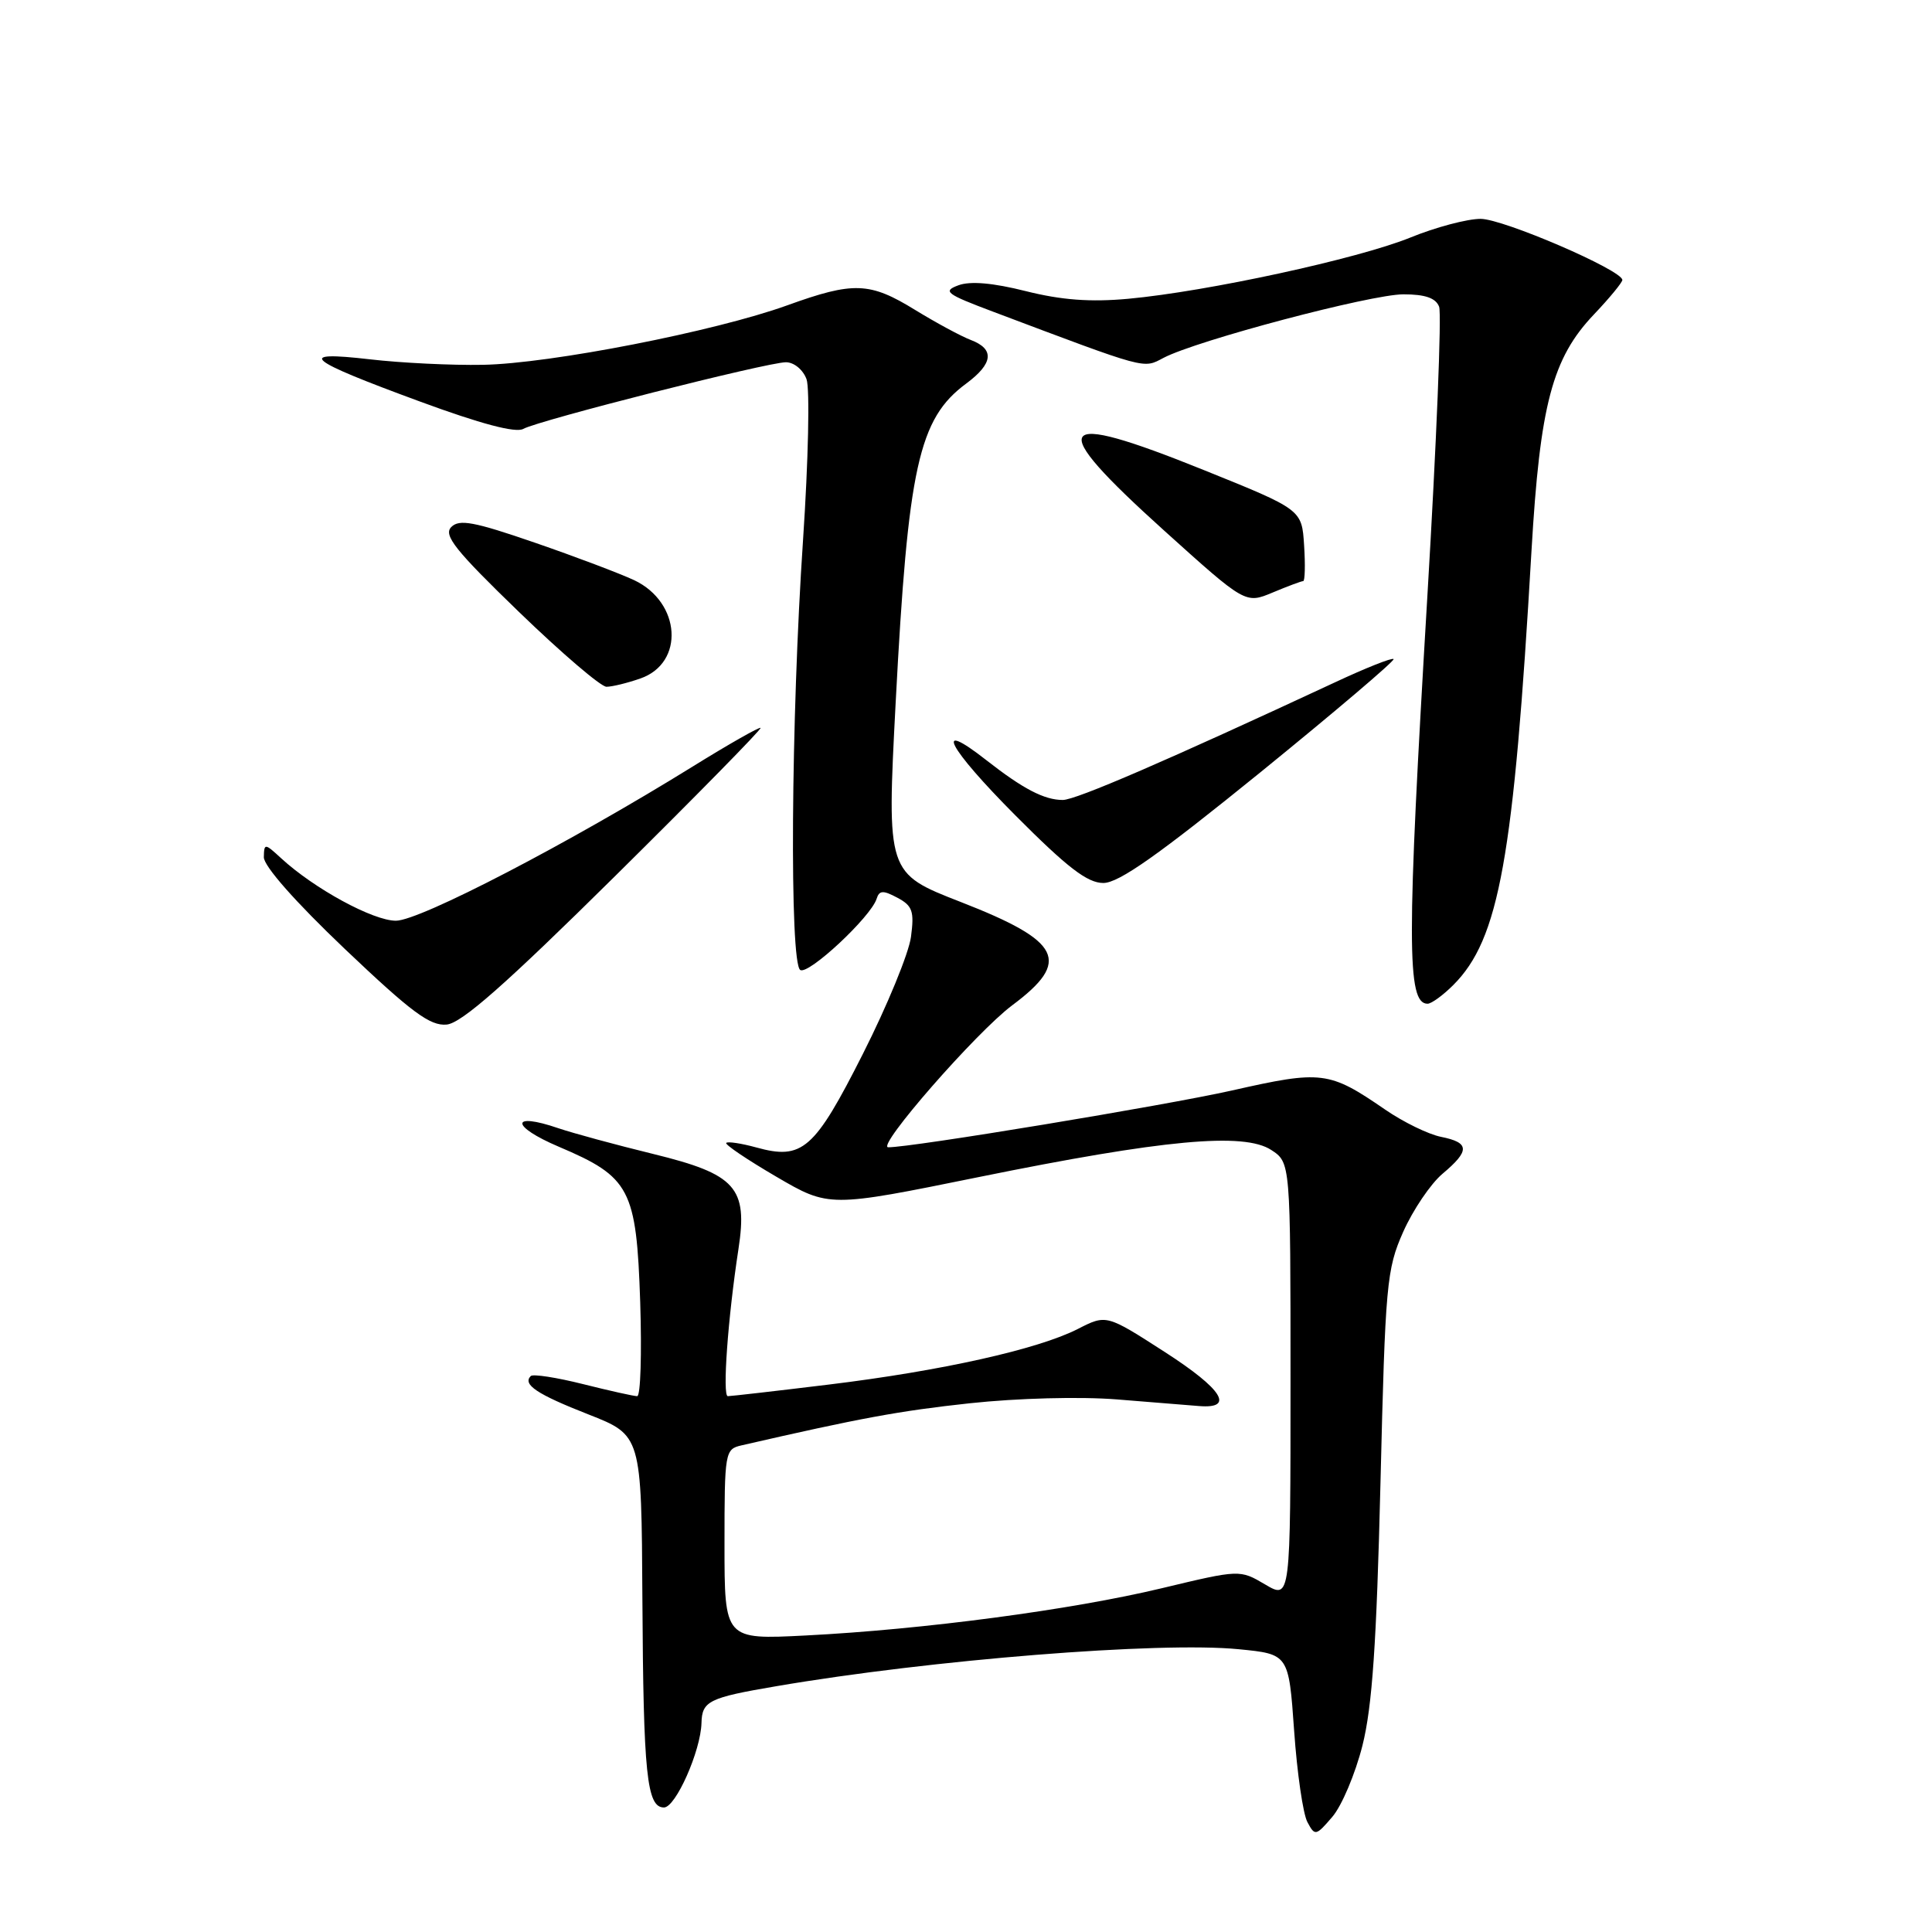 <?xml version="1.0" encoding="UTF-8" standalone="no"?>
<!DOCTYPE svg PUBLIC "-//W3C//DTD SVG 1.1//EN" "http://www.w3.org/Graphics/SVG/1.1/DTD/svg11.dtd" >
<svg xmlns="http://www.w3.org/2000/svg" xmlns:xlink="http://www.w3.org/1999/xlink" version="1.1" viewBox="0 0 256 256">
 <g >
 <path fill="currentColor"
d=" M 180.53 231.30 C 181.83 226.12 182.40 217.84 182.92 196.50 C 183.56 170.12 183.73 168.19 185.93 163.23 C 187.22 160.33 189.56 156.87 191.13 155.54 C 194.79 152.47 194.75 151.40 190.95 150.64 C 189.28 150.31 185.94 148.68 183.53 147.02 C 176.11 141.92 175.16 141.80 163.26 144.49 C 154.41 146.48 120.61 152.07 117.69 152.02 C 116.06 151.99 129.37 136.76 134.12 133.21 C 141.98 127.35 140.68 124.73 127.31 119.52 C 117.50 115.70 117.50 115.70 118.68 93.10 C 120.32 61.85 121.72 55.48 128.02 50.83 C 131.61 48.17 131.82 46.26 128.64 45.05 C 127.35 44.56 124.04 42.77 121.28 41.08 C 115.24 37.36 113.11 37.28 104.31 40.46 C 94.76 43.91 72.92 48.18 64.00 48.34 C 59.88 48.42 53.12 48.09 49.00 47.61 C 39.09 46.47 40.48 47.63 55.66 53.21 C 63.70 56.17 68.33 57.40 69.34 56.83 C 71.36 55.70 101.69 48.00 104.14 48.00 C 105.21 48.00 106.41 48.99 106.87 50.25 C 107.32 51.49 107.11 61.05 106.41 71.50 C 104.80 95.28 104.60 127.63 106.04 128.53 C 107.14 129.20 115.37 121.52 116.15 119.11 C 116.51 117.96 117.01 117.94 118.92 118.96 C 120.91 120.02 121.16 120.75 120.71 124.14 C 120.42 126.32 117.55 133.29 114.34 139.64 C 107.91 152.36 106.33 153.74 100.20 152.04 C 98.23 151.50 96.44 151.23 96.23 151.44 C 96.02 151.65 99.00 153.66 102.85 155.91 C 109.85 160.00 109.85 160.00 129.68 155.97 C 154.18 150.99 164.83 150.01 168.45 152.38 C 171.00 154.05 171.00 154.05 171.00 182.99 C 171.00 211.93 171.00 211.93 167.64 209.95 C 164.28 207.97 164.28 207.97 153.89 210.46 C 141.95 213.32 122.32 215.92 106.75 216.71 C 96.00 217.26 96.00 217.26 96.00 204.65 C 96.00 192.39 96.06 192.02 98.25 191.52 C 113.97 187.91 119.09 186.96 128.50 185.94 C 134.84 185.26 143.10 185.04 148.00 185.43 C 152.68 185.81 157.58 186.20 158.90 186.31 C 163.64 186.69 161.98 184.07 154.36 179.16 C 146.60 174.16 146.60 174.16 142.81 176.10 C 137.52 178.79 124.78 181.64 109.84 183.46 C 102.87 184.31 96.84 185.00 96.44 185.00 C 95.70 185.00 96.45 174.61 97.85 165.50 C 99.10 157.36 97.52 155.59 86.57 152.91 C 81.58 151.69 75.92 150.15 74.00 149.50 C 67.59 147.30 67.63 149.22 74.05 151.95 C 83.50 155.96 84.33 157.54 84.83 172.51 C 85.05 179.38 84.88 185.00 84.43 185.00 C 83.99 185.00 80.76 184.28 77.25 183.40 C 73.74 182.52 70.63 182.04 70.33 182.33 C 69.21 183.45 71.14 184.74 77.95 187.41 C 85.00 190.18 85.00 190.18 85.12 211.84 C 85.25 235.12 85.70 239.50 87.98 239.50 C 89.53 239.50 92.85 232.01 92.95 228.31 C 93.02 225.40 93.92 224.95 102.87 223.43 C 123.38 219.92 153.67 217.50 164.13 218.53 C 170.76 219.18 170.76 219.18 171.48 229.34 C 171.87 234.93 172.66 240.37 173.24 241.44 C 174.23 243.30 174.37 243.28 176.54 240.74 C 177.79 239.29 179.58 235.05 180.53 231.30 Z  M 81.47 116.12 C 92.25 105.46 100.94 96.61 100.78 96.45 C 100.63 96.30 96.61 98.58 91.85 101.53 C 75.43 111.71 55.64 122.00 52.46 122.00 C 49.43 122.00 41.64 117.76 37.25 113.72 C 35.08 111.72 35.00 111.72 34.96 113.58 C 34.94 114.75 39.12 119.49 45.71 125.76 C 54.53 134.14 56.99 135.97 59.19 135.76 C 61.17 135.57 66.98 130.45 81.47 116.12 Z  M 192.57 130.52 C 198.65 124.44 200.57 113.79 202.93 73.00 C 204.06 53.62 205.68 47.47 211.21 41.66 C 213.29 39.47 214.98 37.41 214.97 37.09 C 214.89 35.77 199.18 29.00 196.19 29.00 C 194.41 29.00 190.22 30.11 186.87 31.48 C 179.95 34.29 159.95 38.63 149.50 39.59 C 144.48 40.05 140.65 39.76 135.94 38.58 C 131.57 37.48 128.58 37.22 127.00 37.80 C 124.87 38.59 125.34 38.95 131.56 41.29 C 152.21 49.07 151.43 48.86 154.17 47.42 C 158.57 45.11 181.65 39.00 185.96 39.00 C 188.84 39.00 190.25 39.49 190.69 40.64 C 191.04 41.53 190.34 58.75 189.14 78.89 C 186.39 124.93 186.40 133.00 189.16 133.00 C 189.67 133.00 191.21 131.88 192.57 130.52 Z  M 166.99 102.35 C 176.91 94.29 184.86 87.53 184.66 87.33 C 184.46 87.12 180.96 88.51 176.90 90.41 C 154.63 100.78 142.56 106.00 140.82 106.00 C 138.37 106.00 135.55 104.53 130.70 100.73 C 123.54 95.12 125.61 99.07 134.53 108.03 C 141.44 114.97 144.08 117.00 146.20 117.00 C 148.25 117.00 153.53 113.27 166.99 102.35 Z  M 84.86 89.90 C 90.74 87.85 90.23 79.81 84.04 76.88 C 82.16 76.00 76.22 73.75 70.85 71.90 C 62.79 69.12 60.85 68.76 59.79 69.84 C 58.73 70.92 60.34 72.94 68.76 81.08 C 74.40 86.53 79.62 91.00 80.36 91.00 C 81.10 91.00 83.12 90.51 84.86 89.90 Z  M 172.68 77.00 C 172.91 77.00 172.97 74.87 172.80 72.26 C 172.50 67.52 172.50 67.52 159.50 62.28 C 139.52 54.22 138.37 55.98 154.26 70.31 C 165.03 80.02 165.03 80.02 168.64 78.51 C 170.62 77.68 172.44 77.00 172.68 77.00 Z "/>
</g>
</svg>
